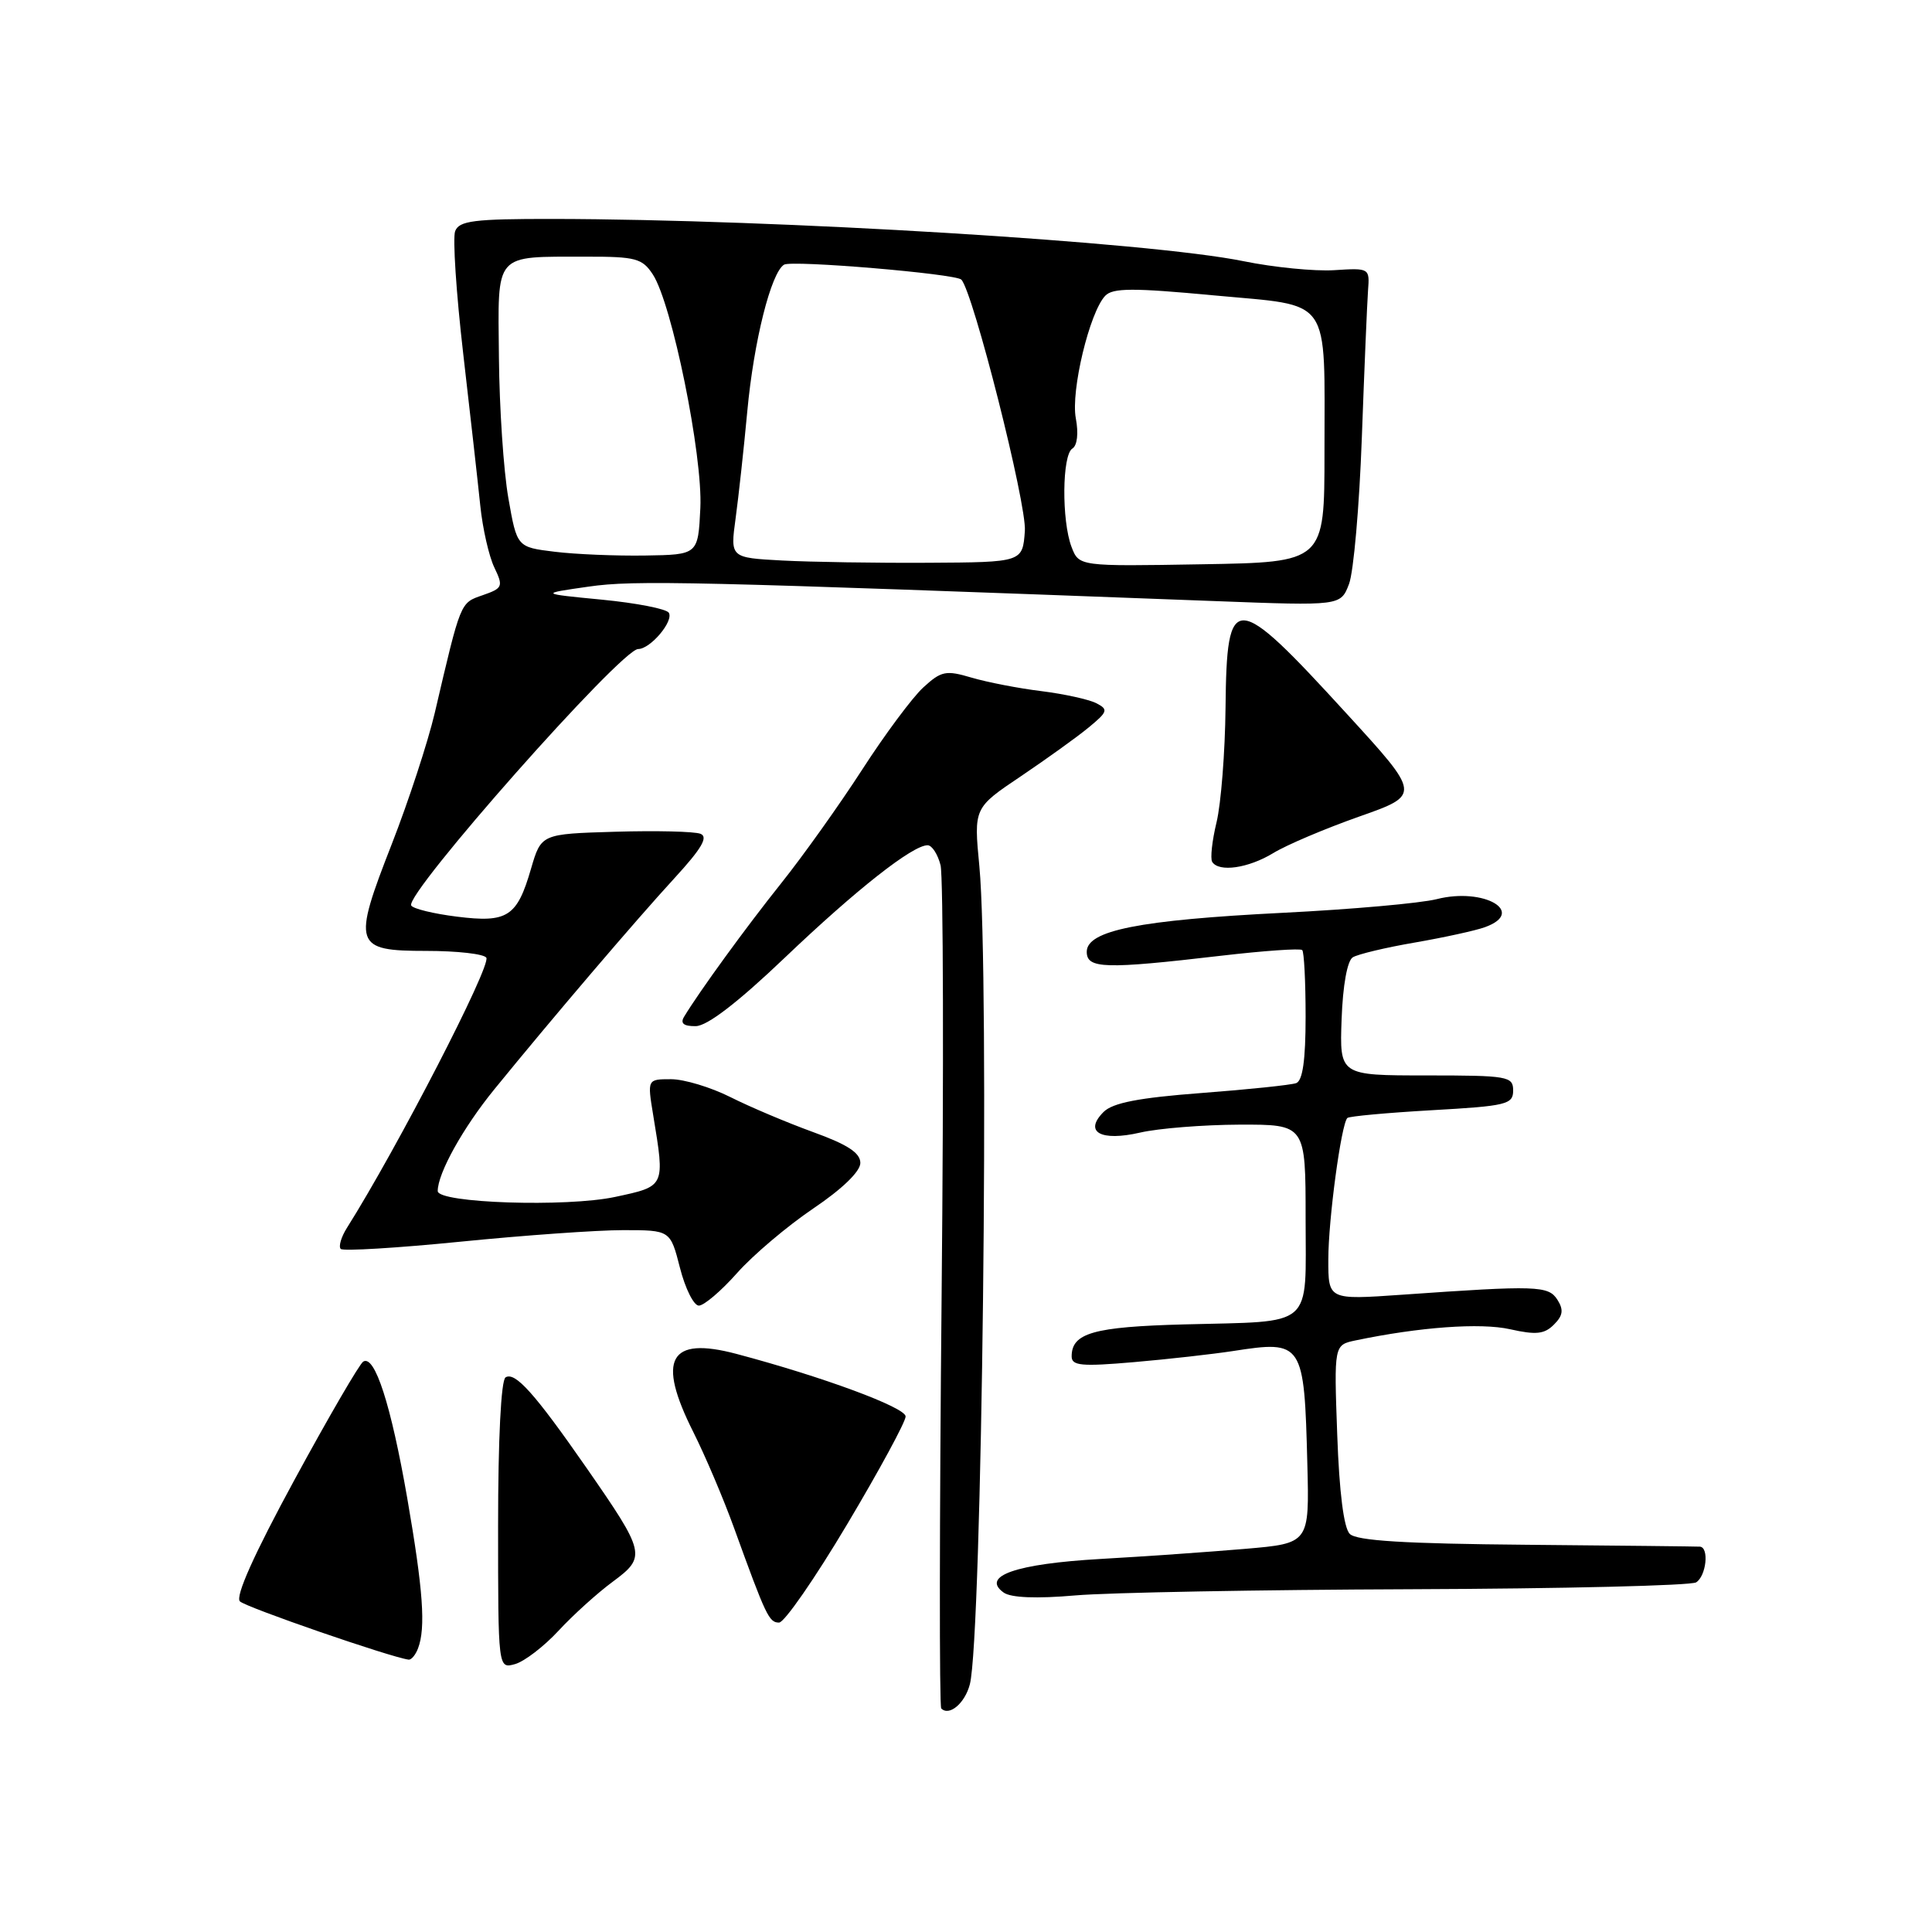 <?xml version="1.0" encoding="UTF-8" standalone="no"?>
<!DOCTYPE svg PUBLIC "-//W3C//DTD SVG 1.1//EN" "http://www.w3.org/Graphics/SVG/1.1/DTD/svg11.dtd" >
<svg xmlns="http://www.w3.org/2000/svg" xmlns:xlink="http://www.w3.org/1999/xlink" version="1.1" viewBox="0 0 256 256">
 <g >
 <path fill="currentColor"
d=" M 128.51 223.18 C 130.12 216.97 131.14 129.19 129.77 114.78 C 129.03 107.05 129.03 107.05 135.27 102.86 C 138.69 100.55 142.75 97.64 144.27 96.38 C 146.79 94.30 146.88 94.01 145.27 93.18 C 144.30 92.68 141.03 91.96 138.00 91.58 C 134.97 91.21 130.81 90.40 128.74 89.79 C 125.33 88.78 124.73 88.90 122.34 91.09 C 120.90 92.41 117.24 97.33 114.23 102.00 C 111.21 106.67 106.40 113.42 103.54 117.00 C 98.87 122.84 92.64 131.41 90.63 134.75 C 90.12 135.61 90.61 135.99 92.19 135.97 C 93.71 135.95 97.74 132.86 104.00 126.89 C 113.47 117.86 120.92 112.00 122.91 112.00 C 123.49 112.00 124.26 113.19 124.63 114.65 C 124.99 116.11 125.06 141.74 124.77 171.61 C 124.48 201.47 124.46 226.12 124.72 226.38 C 125.78 227.45 127.86 225.69 128.51 223.18 Z  M 74.00 216.09 C 75.92 214.01 79.16 211.08 81.20 209.58 C 85.67 206.27 85.55 205.79 77.68 194.45 C 70.84 184.61 68.25 181.73 66.99 182.51 C 66.39 182.87 66.00 190.72 66.00 202.13 C 66.00 221.13 66.00 221.13 68.25 220.50 C 69.49 220.15 72.08 218.16 74.00 216.09 Z  M 55.39 218.42 C 56.43 215.70 56.07 210.67 53.96 198.50 C 51.81 186.14 49.66 179.47 48.13 180.42 C 47.63 180.73 43.53 187.78 39.01 196.10 C 33.66 205.95 31.15 211.55 31.79 212.19 C 32.57 212.97 51.70 219.58 54.14 219.91 C 54.50 219.96 55.06 219.29 55.39 218.42 Z  M 112.25 201.98 C 116.51 194.83 120.00 188.39 120.00 187.69 C 120.00 186.49 109.01 182.43 97.59 179.40 C 88.66 177.03 86.99 180.06 91.88 189.78 C 93.46 192.93 95.89 198.65 97.28 202.50 C 101.51 214.17 101.90 215.00 103.23 215.00 C 103.93 215.00 107.99 209.14 112.25 201.98 Z  M 187.00 210.58 C 207.07 210.51 224.06 210.10 224.75 209.67 C 226.09 208.82 226.49 205.04 225.25 204.94 C 224.84 204.91 214.51 204.80 202.30 204.69 C 186.14 204.55 179.76 204.16 178.85 203.25 C 178.06 202.46 177.46 197.75 177.19 190.11 C 176.76 178.21 176.76 178.21 179.63 177.61 C 188.09 175.84 196.17 175.25 200.09 176.13 C 203.52 176.90 204.64 176.79 205.90 175.52 C 207.10 174.33 207.21 173.56 206.37 172.23 C 205.17 170.35 203.68 170.30 185.75 171.56 C 176.00 172.24 176.00 172.24 176.01 166.87 C 176.01 161.59 177.72 148.95 178.53 148.14 C 178.76 147.91 183.79 147.45 189.72 147.11 C 199.63 146.55 200.50 146.34 200.50 144.50 C 200.50 142.62 199.83 142.50 189.00 142.50 C 177.50 142.50 177.50 142.50 177.77 135.05 C 177.93 130.57 178.52 127.30 179.25 126.85 C 179.91 126.44 183.62 125.55 187.48 124.89 C 191.34 124.22 195.51 123.31 196.75 122.86 C 202.30 120.86 196.64 117.55 190.38 119.14 C 188.25 119.68 179.07 120.50 170.00 120.95 C 150.95 121.91 144.00 123.29 144.00 126.12 C 144.00 128.37 146.39 128.44 161.80 126.64 C 167.47 125.98 172.31 125.64 172.55 125.89 C 172.80 126.13 173.00 130.10 173.00 134.70 C 173.00 140.48 172.61 143.20 171.75 143.52 C 171.06 143.77 165.41 144.36 159.19 144.83 C 150.88 145.46 147.44 146.13 146.23 147.34 C 143.57 150.00 145.84 151.28 151.09 150.07 C 153.52 149.51 159.44 149.04 164.25 149.02 C 173.00 149.00 173.00 149.00 173.00 161.43 C 173.00 176.19 174.32 175.03 156.90 175.49 C 144.89 175.81 142.00 176.63 142.00 179.73 C 142.00 180.97 143.31 181.09 150.25 180.49 C 154.79 180.10 160.70 179.43 163.38 179.02 C 172.65 177.58 172.82 177.84 173.23 194.00 C 173.50 204.50 173.50 204.50 165.00 205.23 C 160.32 205.63 151.69 206.24 145.82 206.57 C 134.62 207.21 129.93 208.84 133.00 211.03 C 133.97 211.71 137.34 211.85 142.50 211.40 C 146.90 211.02 166.93 210.65 187.00 210.58 Z  M 97.67 168.68 C 99.77 166.31 104.31 162.47 107.75 160.14 C 111.60 157.55 114.00 155.22 114.00 154.10 C 114.00 152.76 112.31 151.66 107.75 150.01 C 104.31 148.76 99.38 146.68 96.78 145.37 C 94.19 144.07 90.65 143.00 88.92 143.00 C 85.77 143.00 85.77 143.00 86.55 147.75 C 88.12 157.30 88.18 157.17 81.50 158.60 C 75.07 159.98 58.00 159.42 58.00 157.82 C 58.00 155.46 61.36 149.42 65.51 144.33 C 73.18 134.91 84.21 121.98 89.38 116.35 C 92.98 112.43 93.88 110.89 92.81 110.48 C 92.01 110.17 86.94 110.05 81.53 110.21 C 71.71 110.50 71.71 110.50 70.36 115.12 C 68.51 121.49 67.25 122.30 60.54 121.46 C 57.48 121.08 54.76 120.42 54.49 119.99 C 53.57 118.50 82.32 86.00 84.56 86.00 C 86.18 86.00 89.30 82.30 88.62 81.19 C 88.30 80.68 84.32 79.90 79.77 79.46 C 71.50 78.66 71.50 78.66 78.00 77.73 C 84.07 76.85 91.55 77.03 161.07 79.65 C 177.64 80.28 177.64 80.28 178.75 77.39 C 179.36 75.80 180.12 67.08 180.45 58.00 C 180.78 48.92 181.15 40.15 181.27 38.50 C 181.50 35.52 181.47 35.50 176.78 35.80 C 174.19 35.96 168.79 35.43 164.78 34.61 C 152.21 32.05 103.00 29.05 73.22 29.01 C 62.79 29.00 60.84 29.25 60.31 30.63 C 59.97 31.52 60.45 38.84 61.38 46.88 C 62.31 54.92 63.33 63.98 63.64 67.00 C 63.95 70.03 64.79 73.71 65.50 75.19 C 66.71 77.72 66.62 77.94 63.95 78.87 C 60.96 79.91 61.09 79.58 57.60 94.50 C 56.69 98.35 54.14 106.14 51.93 111.80 C 46.66 125.28 46.89 126.00 56.51 126.00 C 60.56 126.00 64.13 126.40 64.44 126.90 C 65.10 127.97 52.63 152.14 45.97 162.70 C 45.20 163.92 44.84 165.17 45.15 165.49 C 45.47 165.80 52.60 165.37 61.01 164.53 C 69.41 163.69 79.10 163.00 82.55 163.00 C 88.82 163.00 88.82 163.00 90.10 168.00 C 90.80 170.75 91.93 173.00 92.60 173.00 C 93.28 173.00 95.56 171.06 97.67 168.68 Z  M 168.71 113.04 C 170.47 111.96 175.60 109.79 180.10 108.20 C 188.28 105.32 188.28 105.32 178.48 94.61 C 163.51 78.24 162.55 78.19 162.39 93.76 C 162.33 99.67 161.79 106.50 161.20 108.95 C 160.61 111.39 160.35 113.75 160.62 114.20 C 161.50 115.61 165.40 115.05 168.71 113.04 Z  M 103.63 74.27 C 96.76 73.90 96.76 73.90 97.47 68.70 C 97.86 65.84 98.56 59.45 99.02 54.50 C 99.88 45.22 102.16 36.14 103.89 35.07 C 104.91 34.44 126.61 36.27 127.38 37.05 C 128.93 38.63 136.06 66.81 135.80 70.35 C 135.50 74.50 135.50 74.50 123.00 74.57 C 116.12 74.61 107.41 74.47 103.63 74.27 Z  M 141.98 72.46 C 140.66 68.98 140.73 60.28 142.09 59.44 C 142.74 59.04 142.93 57.43 142.55 55.42 C 141.87 51.80 144.37 41.39 146.44 39.20 C 147.44 38.14 150.10 38.13 160.86 39.14 C 176.66 40.62 175.49 38.96 175.50 60.00 C 175.50 74.50 175.50 74.50 159.23 74.77 C 142.97 75.05 142.97 75.05 141.98 72.46 Z  M 73.50 73.11 C 68.50 72.50 68.50 72.50 67.36 66.00 C 66.73 62.42 66.17 54.04 66.11 47.37 C 65.98 33.28 65.33 34.04 77.73 34.01 C 84.23 34.00 85.11 34.24 86.50 36.36 C 89.04 40.23 93.13 60.35 92.80 67.31 C 92.50 73.50 92.50 73.50 85.50 73.61 C 81.65 73.67 76.25 73.45 73.50 73.11 Z "/>
</g>
</svg>
